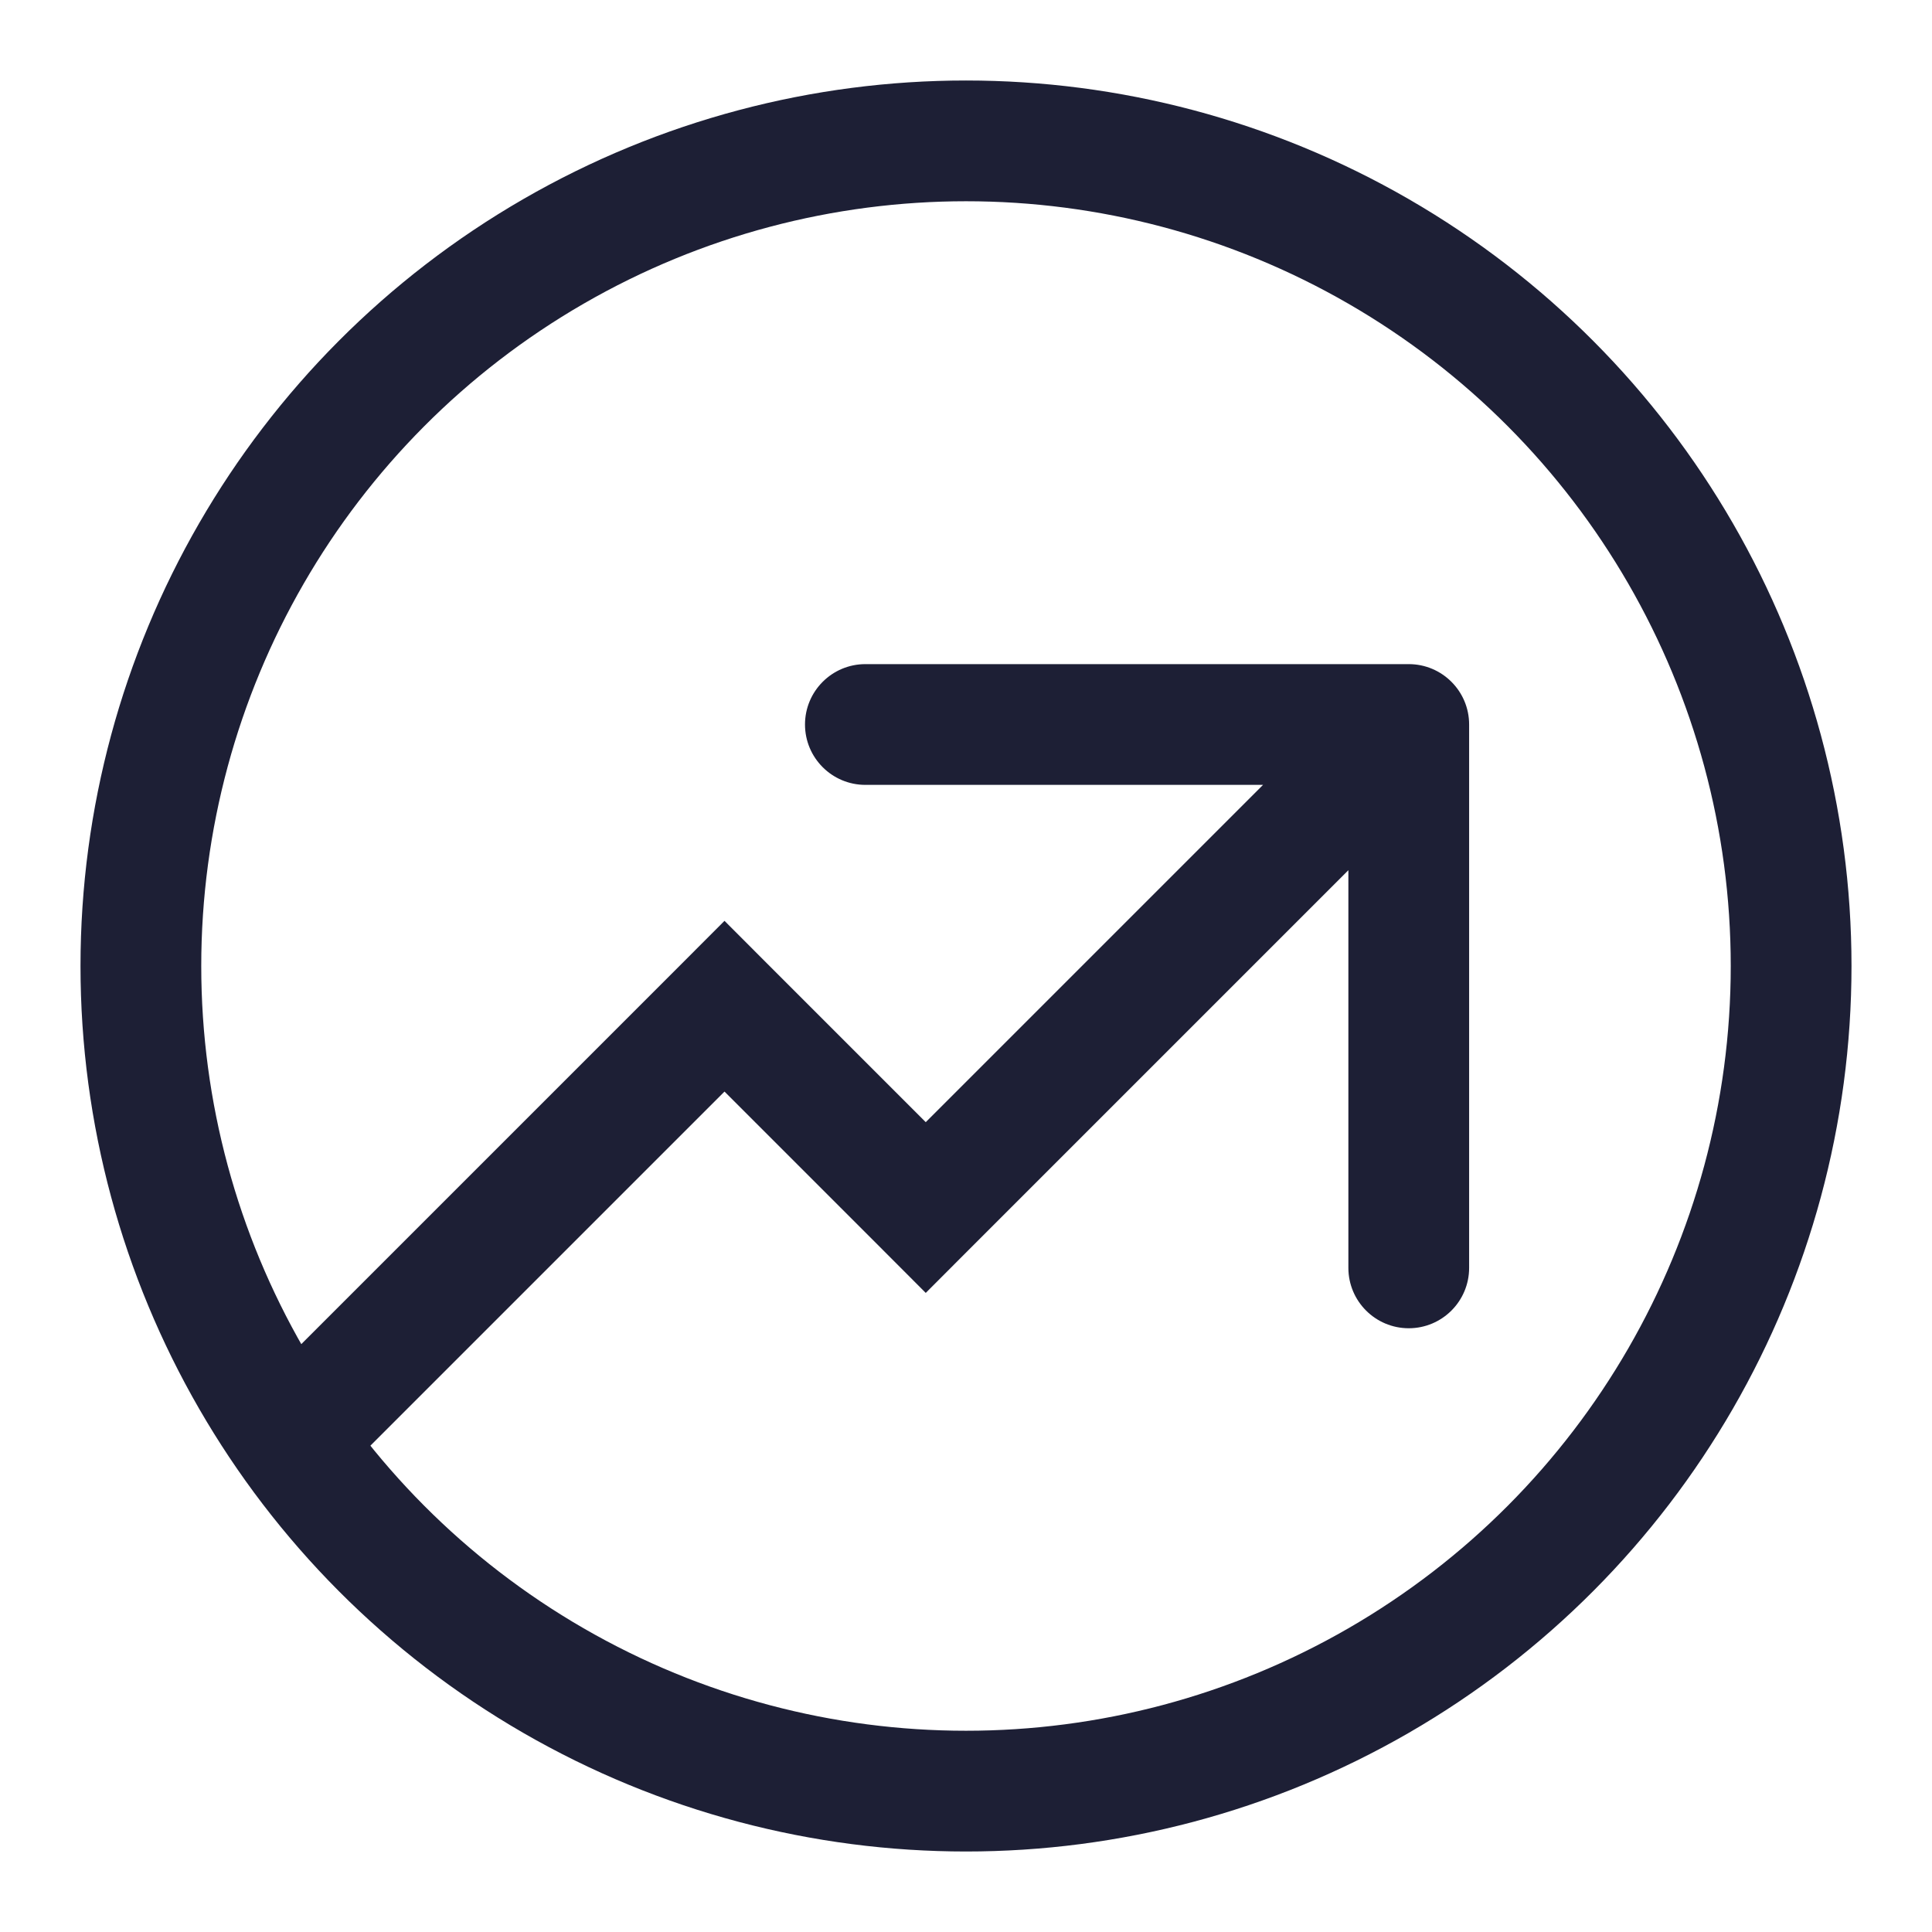 <svg width="24" height="24" viewBox="0 0 24 24" fill="none" xmlns="http://www.w3.org/2000/svg">
<circle cx="12" cy="12" r="10.25" stroke="#1D1F35" stroke-width="1.5"/>
<path d="M9 12.5L9.53 11.97L9 11.439L8.47 11.97L9 12.5ZM11.5 15L10.97 15.53L11.5 16.061L12.03 15.53L11.5 15ZM18.25 9C18.25 8.586 17.914 8.25 17.5 8.25H10.75C10.336 8.25 10 8.586 10 9C10 9.414 10.336 9.75 10.75 9.75H16.75V15.75C16.75 16.164 17.086 16.5 17.5 16.5C17.914 16.5 18.25 16.164 18.25 15.75V9ZM4.53 18.03L9.53 13.03L8.47 11.97L3.47 16.97L4.53 18.03ZM8.47 13.03L10.97 15.53L12.03 14.47L9.53 11.97L8.47 13.03ZM12.03 15.53L18.03 9.53L16.97 8.47L10.97 14.47L12.03 15.53Z" fill="#1D1F35"/>
</svg>
